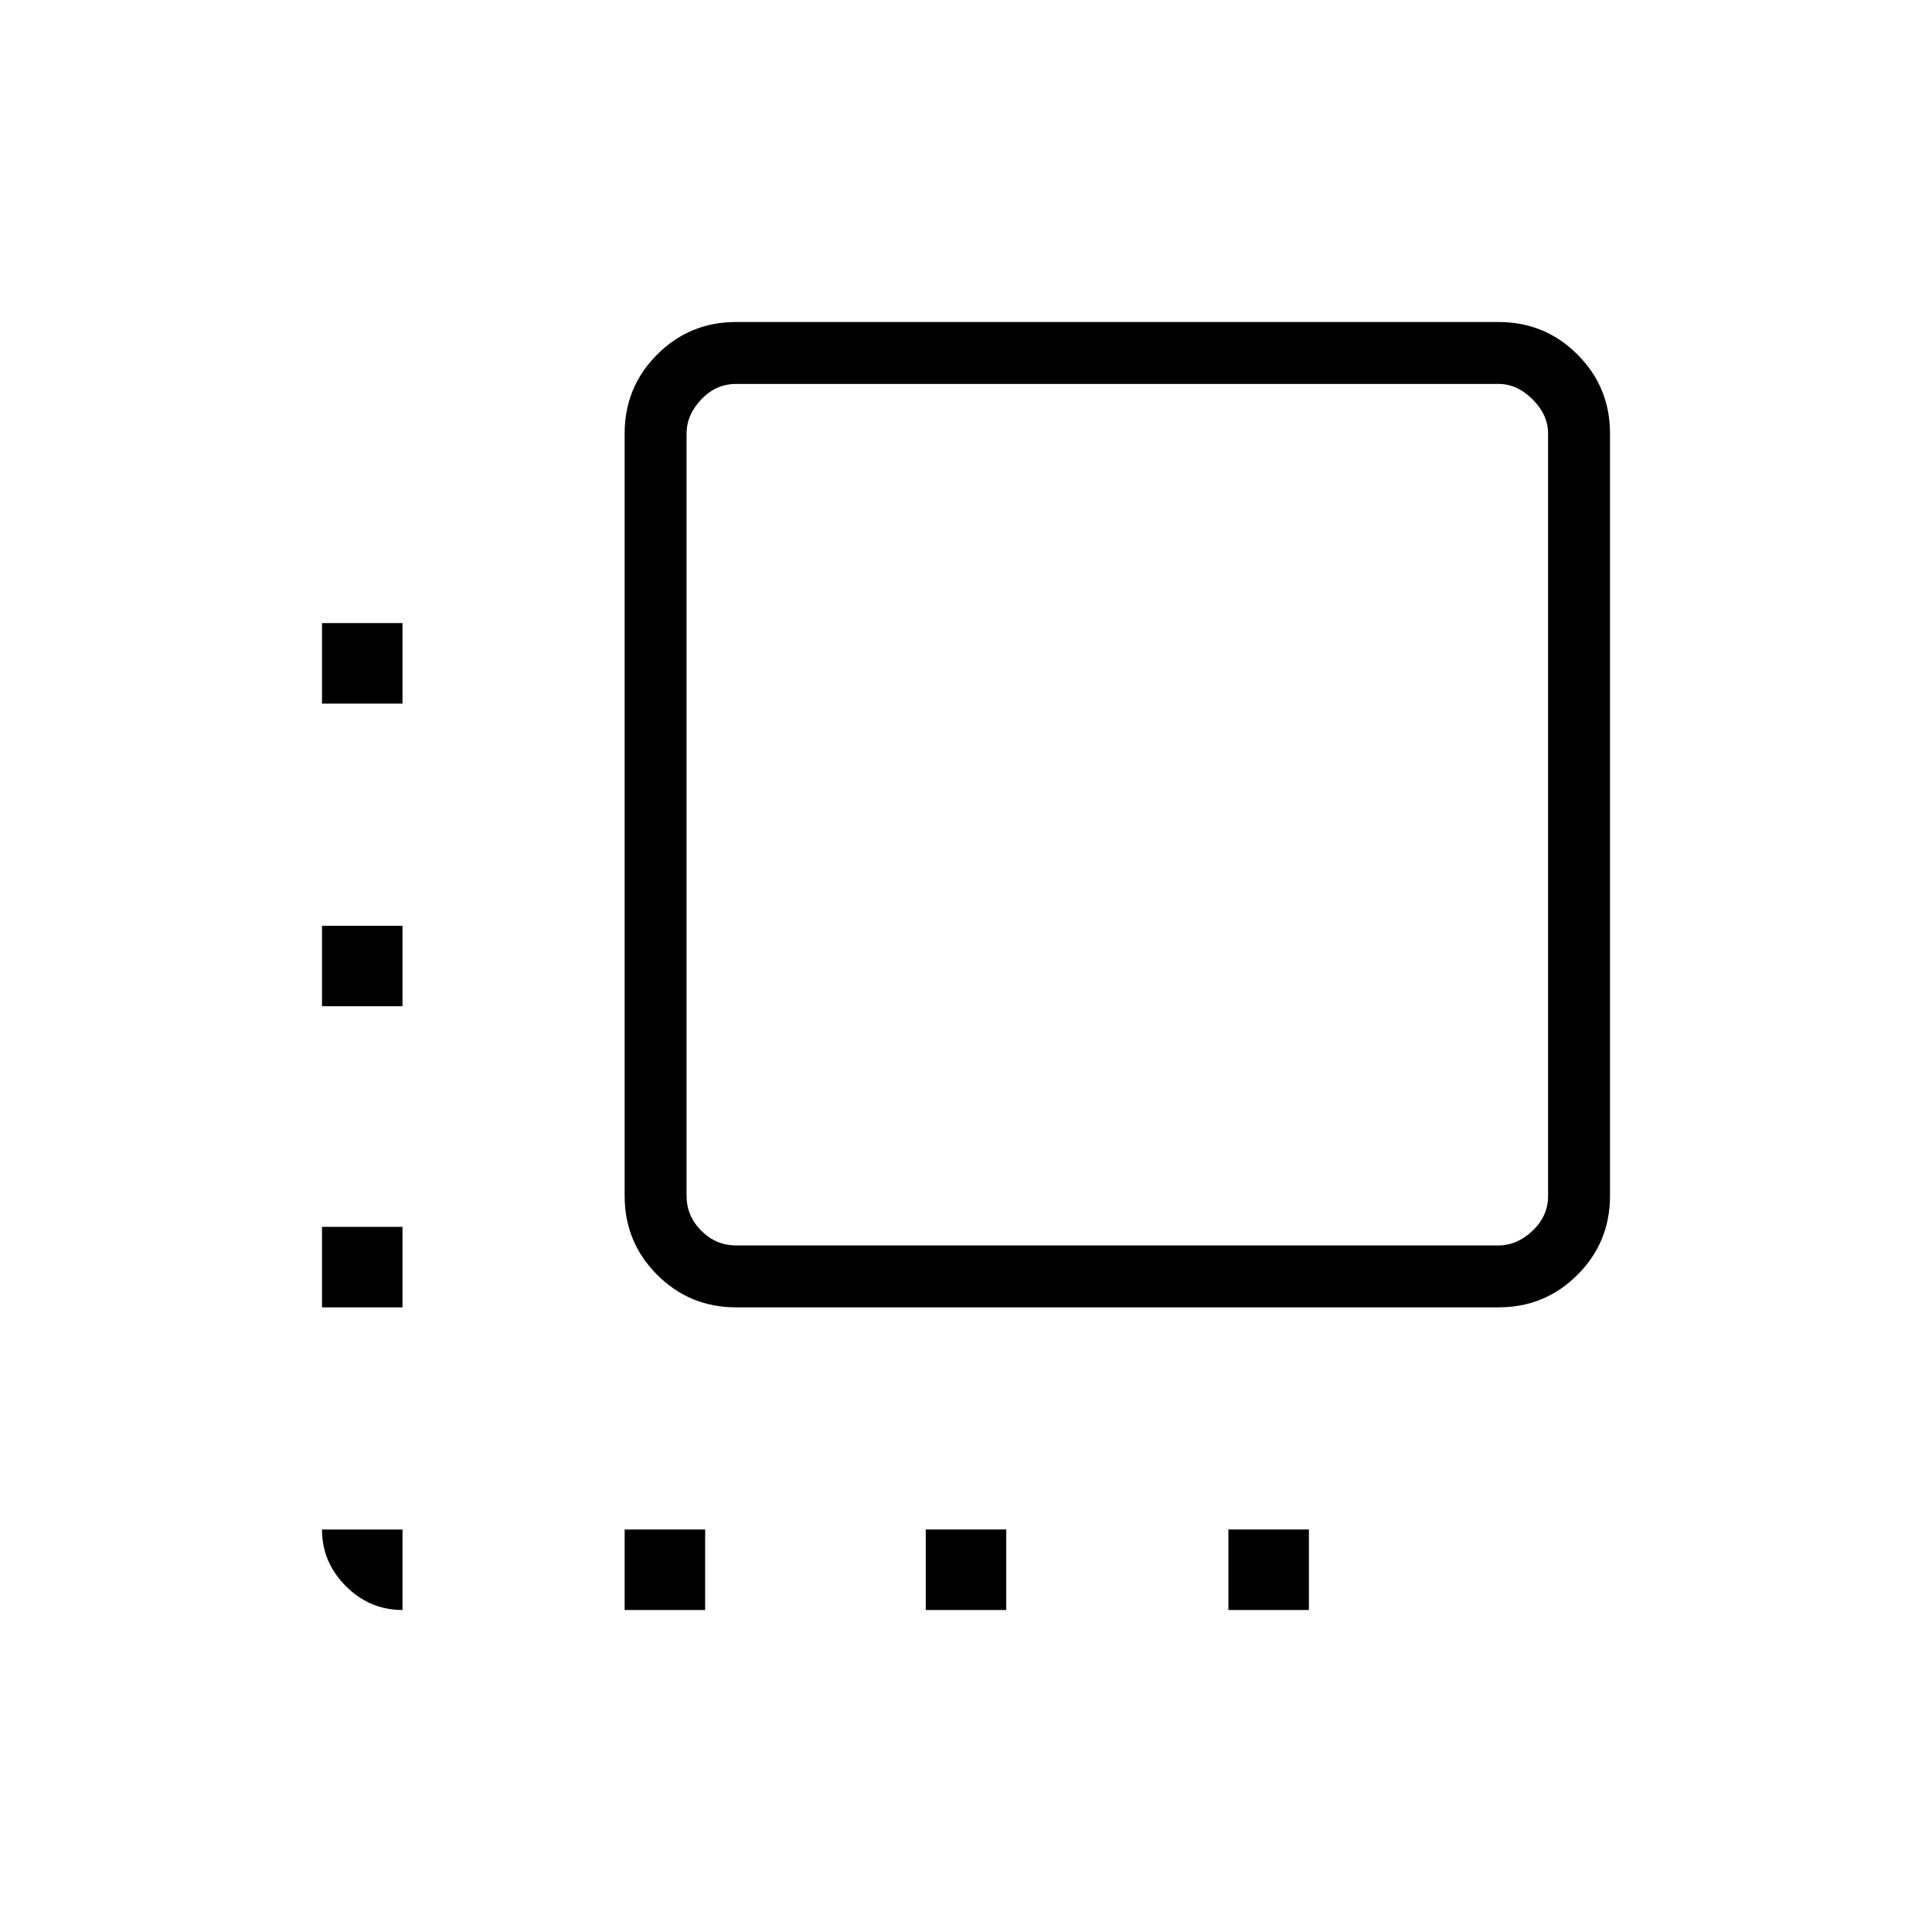 <svg xmlns="http://www.w3.org/2000/svg" width="48" height="48" viewBox="0 -960 960 960"><path d="M365.769-310.384q-23.058 0-39.221-16.164-16.164-16.163-16.164-39.221v-378.847q0-23.057 16.164-39.221Q342.711-800 365.769-800h378.847q23.057 0 39.221 16.163Q800-767.673 800-744.616v378.847q0 23.058-16.163 39.221-16.164 16.164-39.221 16.164H365.769Zm0-30.77h378.847q9.23 0 16.923-7.308 7.692-7.307 7.692-17.307v-378.847q0-9.23-7.692-16.923-7.693-7.692-16.923-7.692H365.769q-10 0-17.307 7.692-7.308 7.693-7.308 16.923v378.847q0 10 7.308 17.307 7.307 7.308 17.307 7.308ZM200-200v40q-16.289 0-28.144-11.856Q160-183.711 160-200h40Zm-40-110.384v-40.001h40v40.001h-40ZM160-460v-40h40v40h-40Zm0-150.385v-40h40v40h-40ZM310.384-160v-40h40.001v40h-40.001ZM460-160v-40h40v40h-40Zm150.385 0v-40h40v40h-40Z"/></svg>